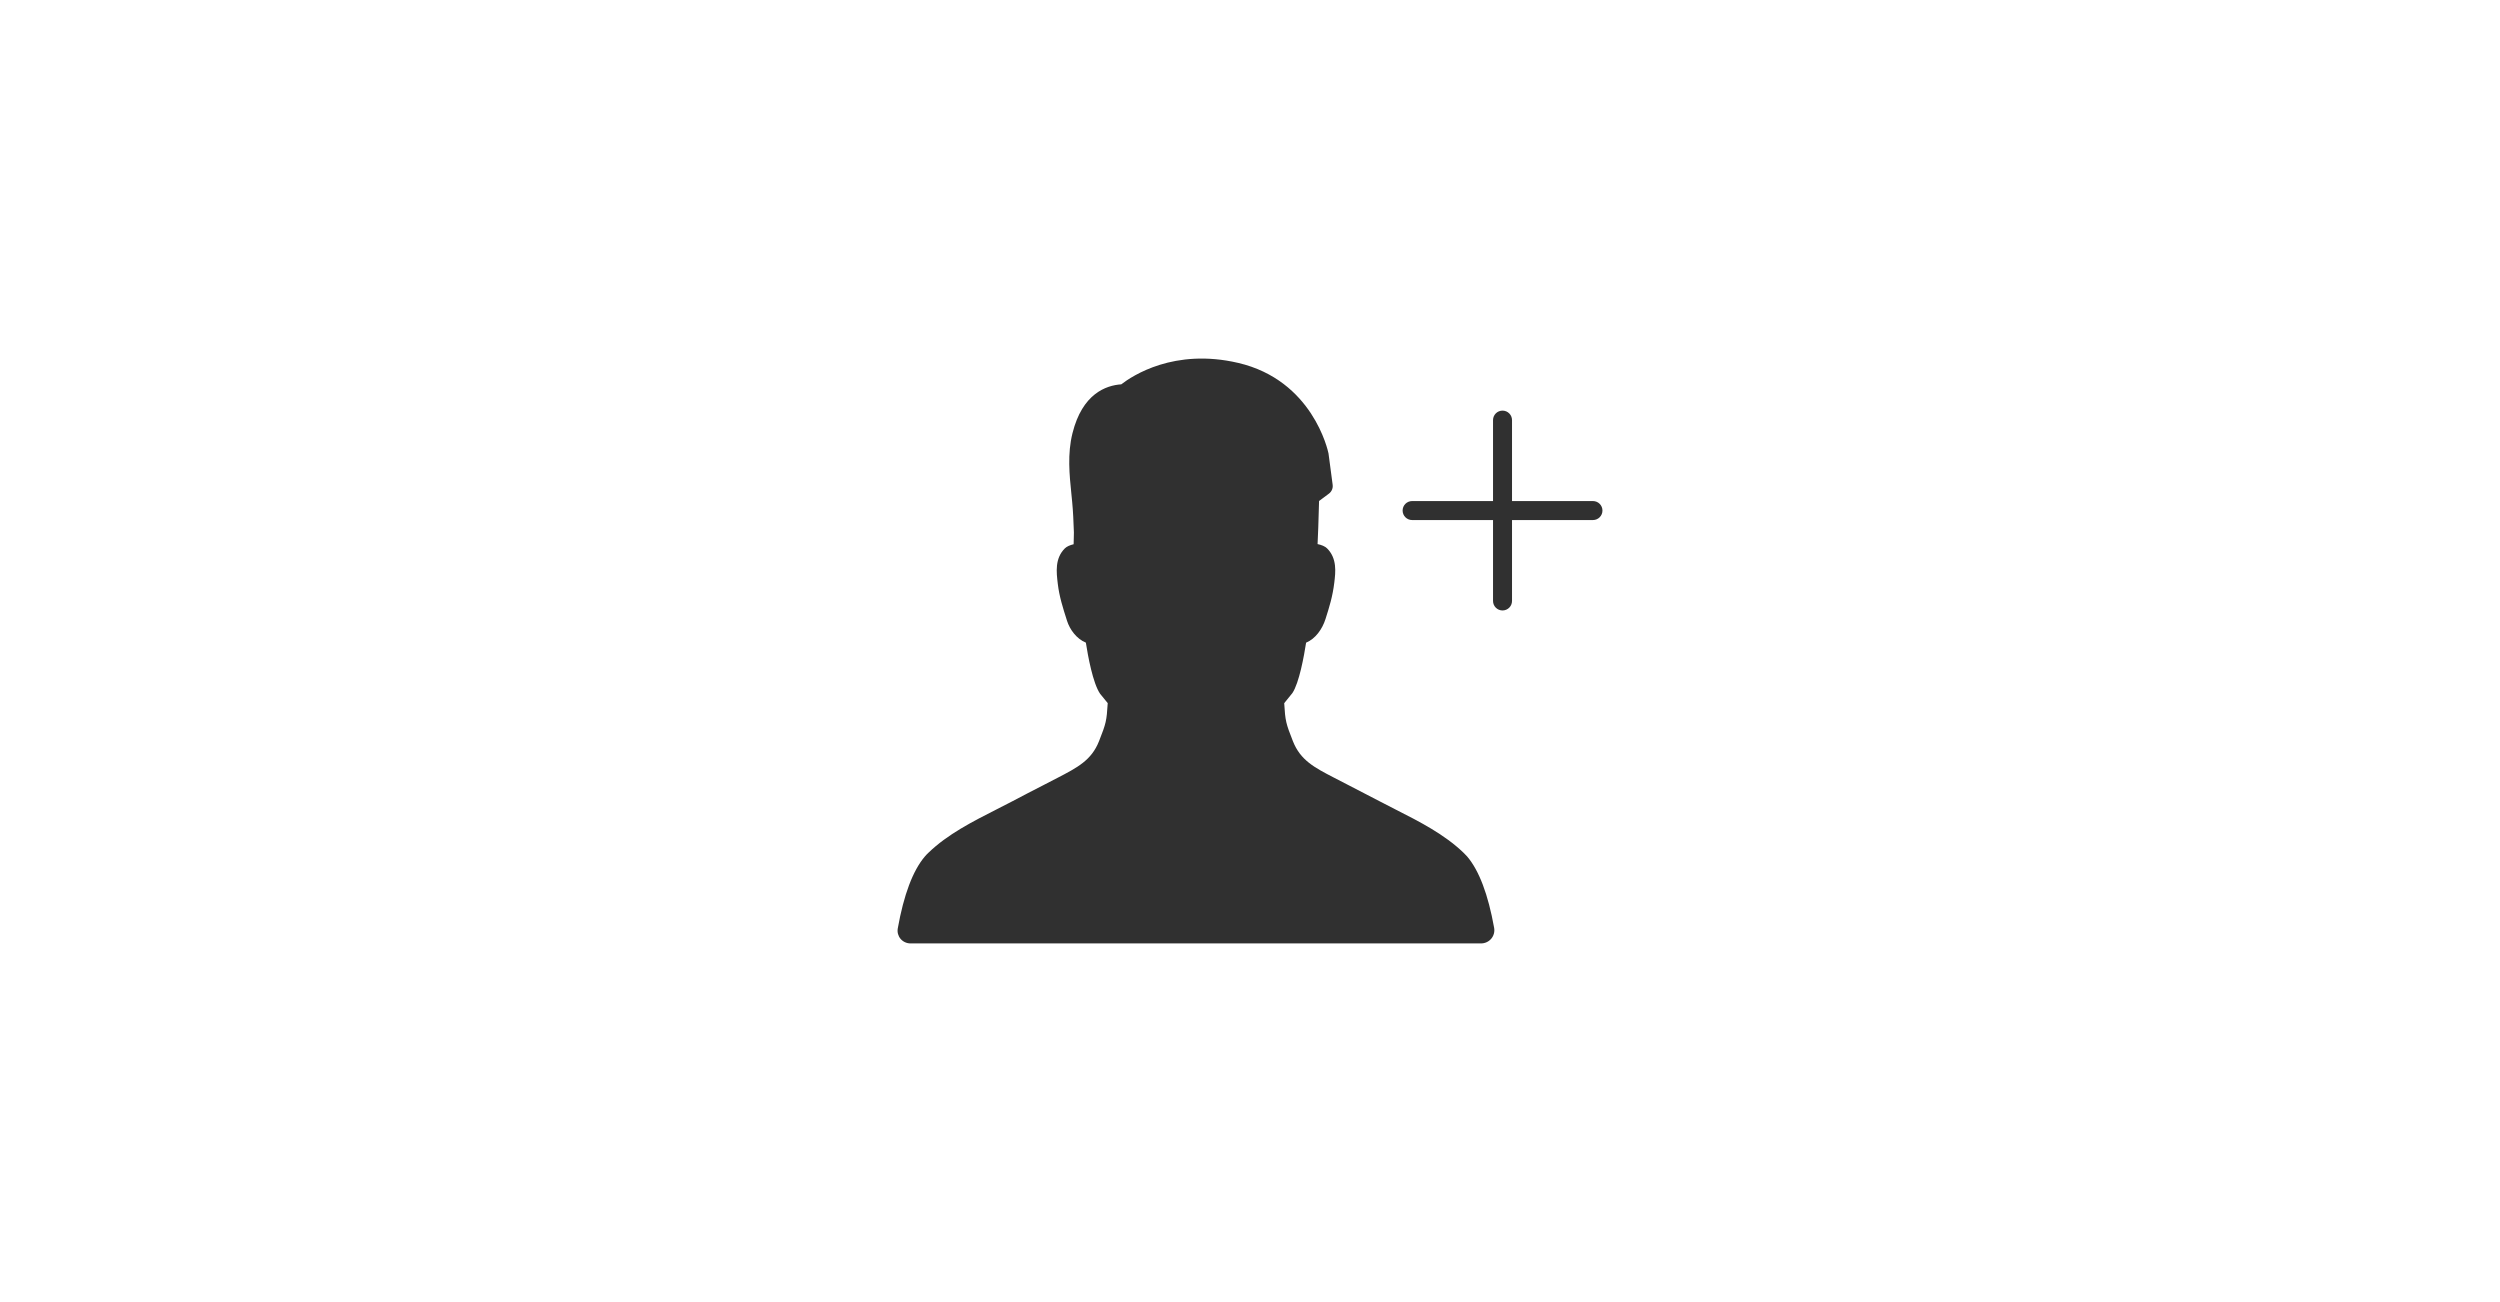 <?xml version="1.0" ?><svg style="enable-background:new 0 0 48 48;" widht="25px" height="25px" version="1.1" viewBox="0 0 48 48" xml:space="preserve" xmlns="http://www.w3.org/2000/svg" xmlns:xlink="http://www.w3.org/1999/xlink"><g id="Padding__x26__Artboard"/><g id="Icons"><g><path d="M31.874,31.438c-0.708-0.683-1.629-1.151-2.52-1.603    c-0.194-0.099-0.386-0.196-0.571-0.294c-0.387-0.204-0.775-0.404-1.165-0.604l-0.525-0.271    c-0.716-0.371-1.234-0.639-1.511-1.342c-0.262-0.664-0.281-0.746-0.321-1.402l0.3-0.371    c0.251-0.371,0.431-1.367,0.507-1.86c0.344-0.142,0.597-0.498,0.716-0.874    c0.136-0.427,0.264-0.83,0.325-1.352c0.044-0.371,0.106-0.878-0.268-1.25    c-0.077-0.077-0.212-0.129-0.35-0.158c0.016-0.301,0.034-0.788,0.055-1.589l0.363-0.27    c0.102-0.076,0.155-0.201,0.138-0.327l-0.153-1.155c-0.022-0.11-0.586-2.698-3.331-3.338    c-2.357-0.551-3.902,0.475-4.308,0.79c-0.565,0.038-1.436,0.347-1.799,1.801    c-0.191,0.764-0.113,1.527-0.038,2.265l0.027,0.275c0.035,0.359,0.048,0.718,0.063,1.12    c0.002,0.055-0.001,0.122-0.004,0.193c-0.003,0.078-0.006,0.159-0.006,0.241    c-0.131,0.031-0.253,0.083-0.322,0.151c-0.375,0.372-0.313,0.879-0.262,1.307    c0.055,0.469,0.185,0.875,0.341,1.365c0.102,0.32,0.35,0.665,0.694,0.804    c0.077,0.495,0.258,1.494,0.524,1.884l0.282,0.347c-0.041,0.657-0.059,0.739-0.321,1.402    c-0.277,0.703-0.795,0.971-1.542,1.358l-0.505,0.261c-0.385,0.198-0.771,0.396-1.153,0.599    c-0.186,0.098-0.377,0.195-0.571,0.293c-0.891,0.453-1.812,0.92-2.517,1.601    c-0.046,0.043-0.09,0.088-0.13,0.136c-0.443,0.519-0.78,1.413-1.001,2.655    c-0.024,0.137,0.013,0.276,0.102,0.382c0.091,0.108,0.225,0.17,0.368,0.17h21.031    c0.147,0,0.285-0.064,0.378-0.175c0.092-0.11,0.131-0.254,0.106-0.397    c-0.22-1.231-0.556-2.118-0.997-2.635C31.962,31.525,31.918,31.481,31.874,31.438z" style="fill:#303030;"/><path d="M36.643,18.471h-2.984v-2.984c0-0.193-0.157-0.35-0.35-0.35    s-0.35,0.157-0.35,0.35v2.984h-2.983c-0.193,0-0.35,0.157-0.35,0.35s0.157,0.35,0.35,0.35h2.983    v2.983c0,0.193,0.157,0.35,0.35,0.35s0.35-0.157,0.35-0.35v-2.983h2.984    c0.193,0,0.35-0.157,0.35-0.35S36.836,18.471,36.643,18.471z" style="fill:#303030;"/></g></g></svg>